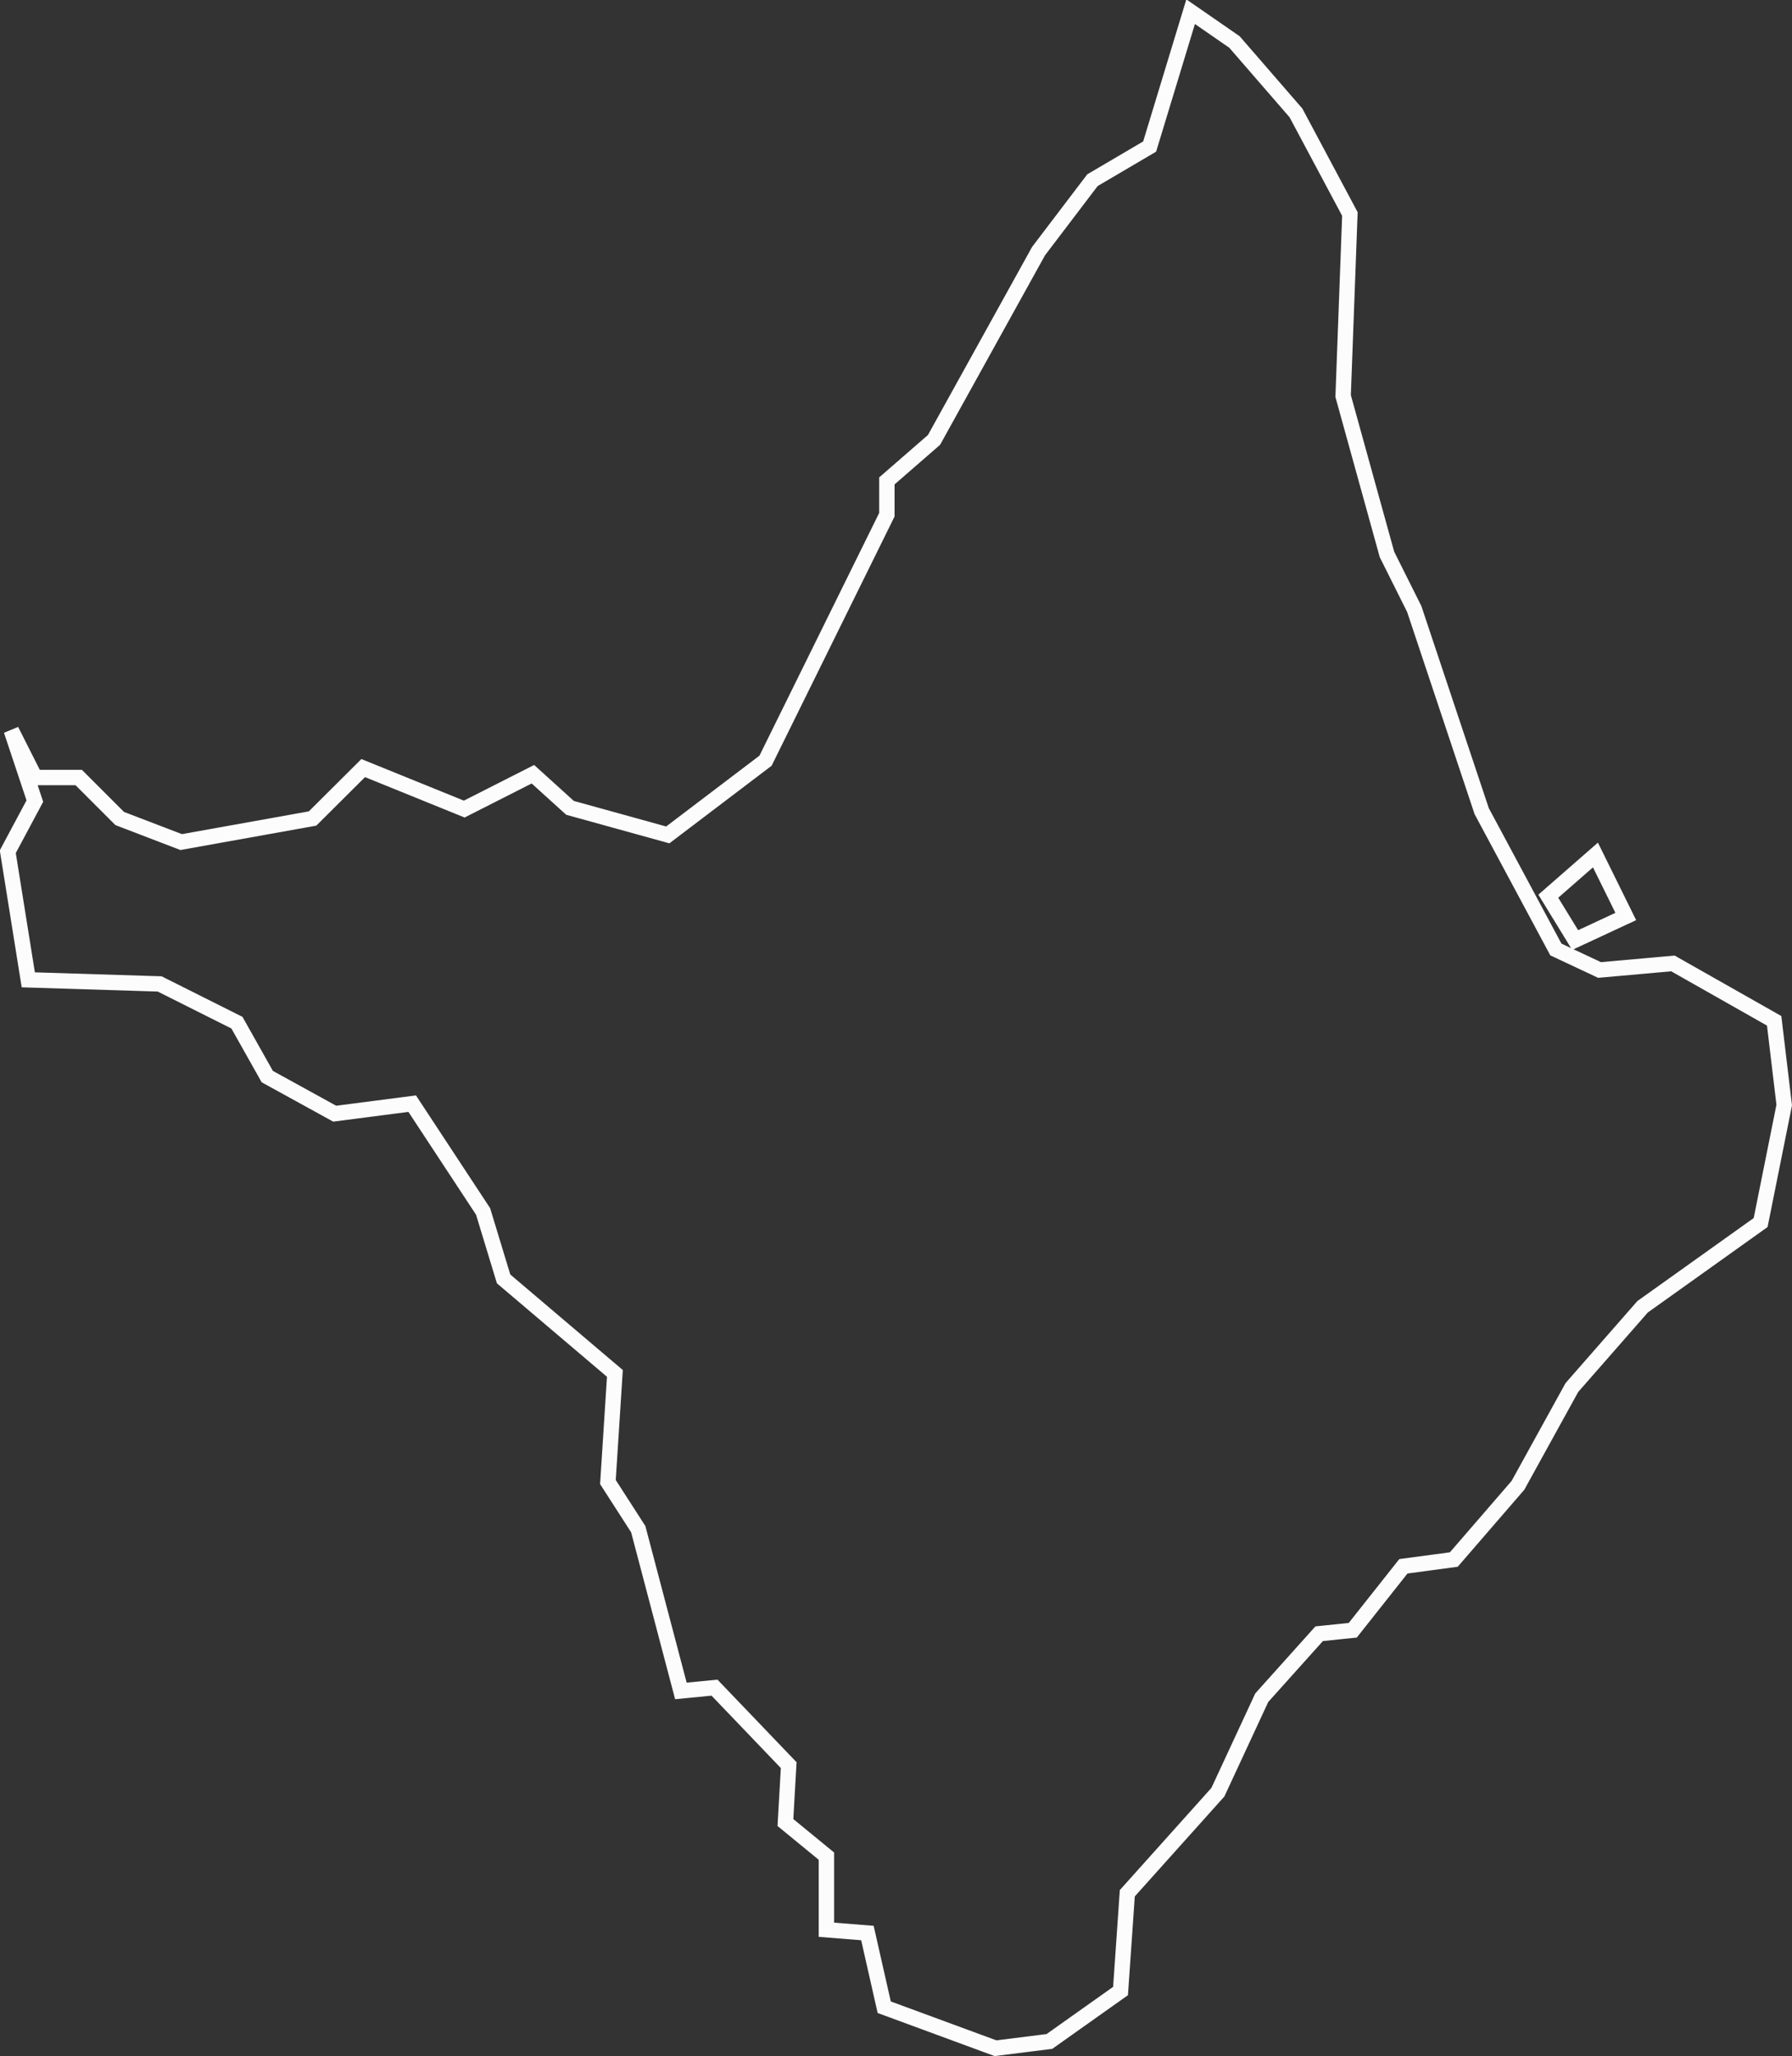 <svg xmlns="http://www.w3.org/2000/svg" viewBox="0 0 87.43 100.31"><rect x="0" y="0" width="87.43" height="100.31" fill="#333333" stroke="none"/><defs><style>.cls-1{fill:none;stroke:#fcfcfc;stroke-miterlimit:10;stroke-width:0.75px;}</style></defs><g id="Camada_2" data-name="Camada 2"><g id="Lineart"><path id="AP" class="cls-1" d="M77.84,41.71l1.48,3-2.47,1.15-1.31-2.14ZM51.2,99.59l-2.63.33-5.43-2-.82-3.62-2-.16V90.55l-2-1.64.16-2.8-3.62-3.78-1.64.16L31.14,74.6l-1.48-2.3L30,67l-5.43-4.61-1-3.29-3.46-5.26-3.78.49-3.29-1.81-1.48-2.63L7.79,48,1.38,47.8l-1-6.25,1.32-2.47L.55,35.63l1.16,2.3H3.84l2,2,3,1.15,6.41-1.15,2.47-2.46,4.93,2L26,37.77l1.81,1.64,4.77,1.32,4.77-3.62,5.92-12V23.46l2.3-2,5.1-9.21,2.63-3.46,2.79-1.64,2-6.58,2.14,1.48,3,3.46,2.63,4.93-.33,8.88,2.14,7.73L69,29.71l3.29,9.86,3.62,6.75,2.13,1L81.62,47l4.94,2.8.49,4.11L85.9,59.64l-5.76,4.11-3.45,3.94-2.63,4.77-3.13,3.62-2.46.33L66,79.53l-1.64.17-2.8,3.12-2.14,4.61L55,92.36l-.33,4.77Z"/></g></g></svg>